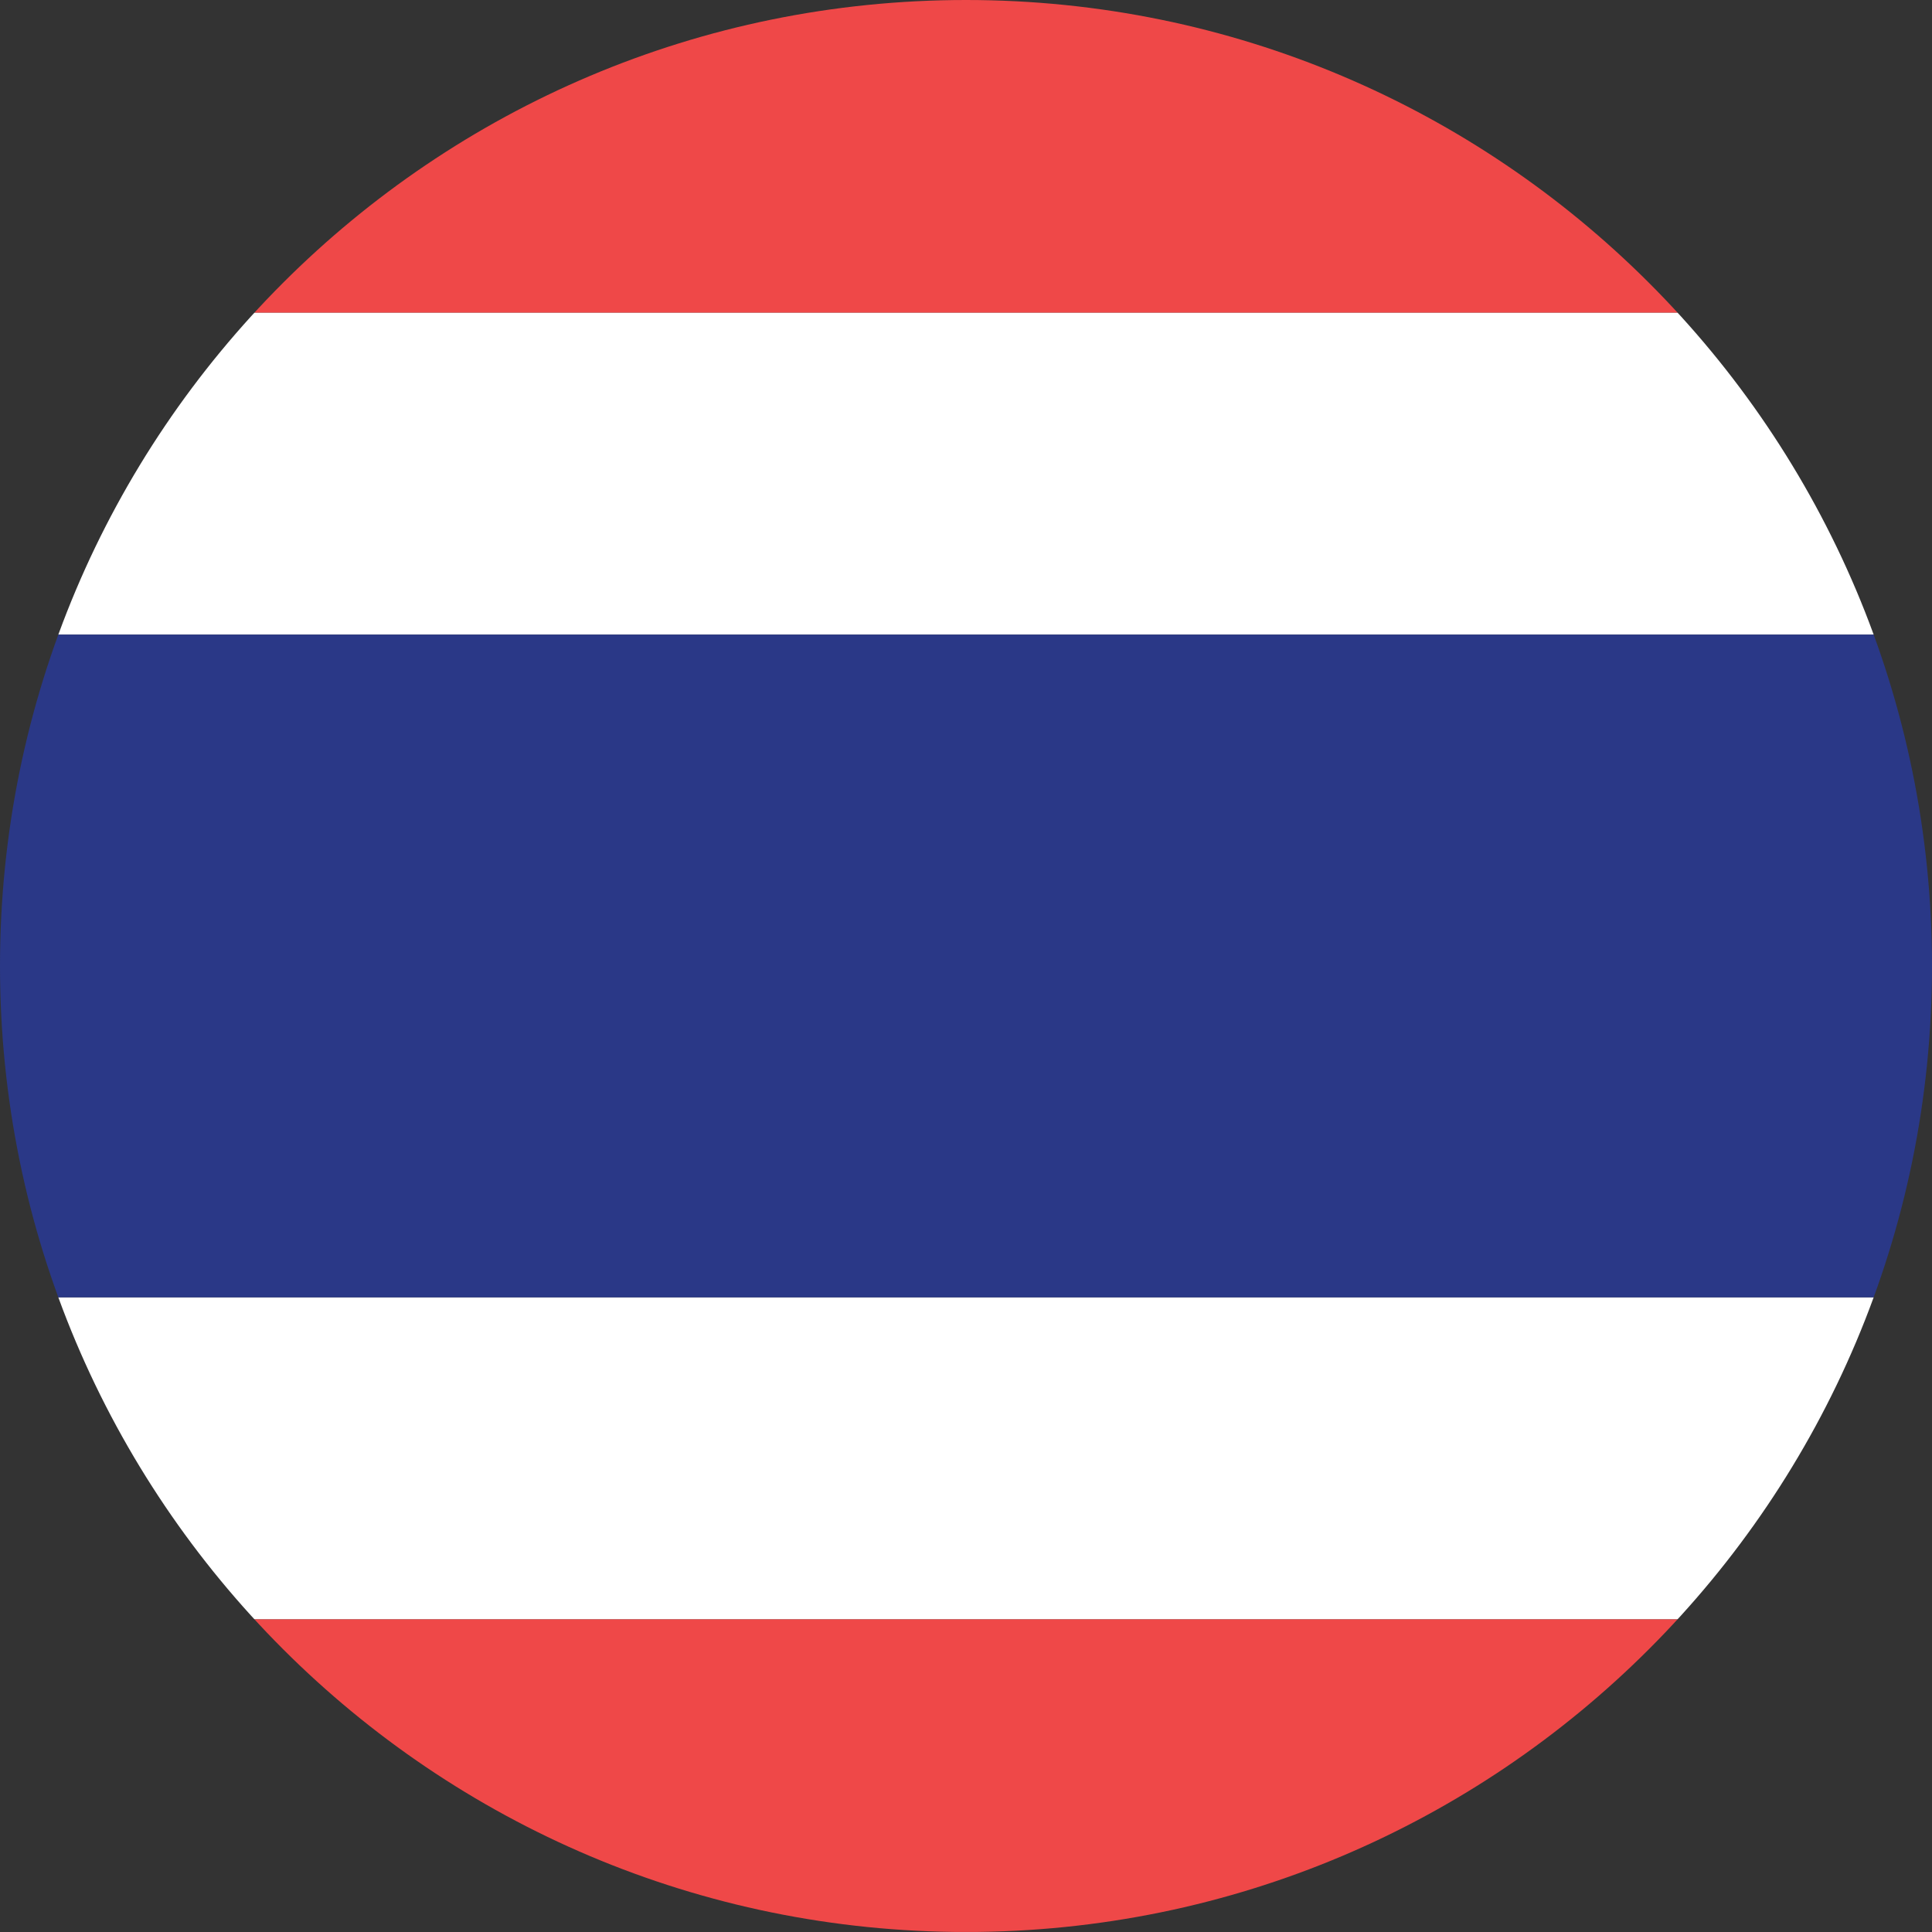 <?xml version="1.0" encoding="UTF-8"?>
<svg id="Layer_2" data-name="Layer 2" xmlns="http://www.w3.org/2000/svg" xmlns:xlink="http://www.w3.org/1999/xlink" viewBox="0 0 79.17 79.17">
  <rect x="0" y="0" width="79.17" height="79.17" fill="#333333" stroke="none"/>
  <defs>
    <clipPath id="clippath">
      <path d="M0,39.584c0,21.862,17.723,39.586,39.585,39.586s39.585-17.724,39.585-39.586S61.447,0,39.585,0,0,17.723,0,39.584Z" fill="none"/>
    </clipPath>
  </defs>
  <g id="Layer_1-2" data-name="Layer 1">
    <g clip-path="url(#clippath)">
      <g>
        <rect x="-19.901" width="118.972" height="12.818" fill="#ef4848"/>
        <rect x="-19.901" y="66.352" width="118.972" height="12.816" fill="#ef4848"/>
        <rect x="-19.901" y="12.818" width="118.972" height="13.188" fill="#fff"/>
        <rect x="-19.901" y="53.163" width="118.972" height="13.188" fill="#fff"/>
        <rect x="-19.901" y="26.006" width="118.972" height="27.157" fill="#2a3887"/>
      </g>
    </g>
  </g>
</svg>